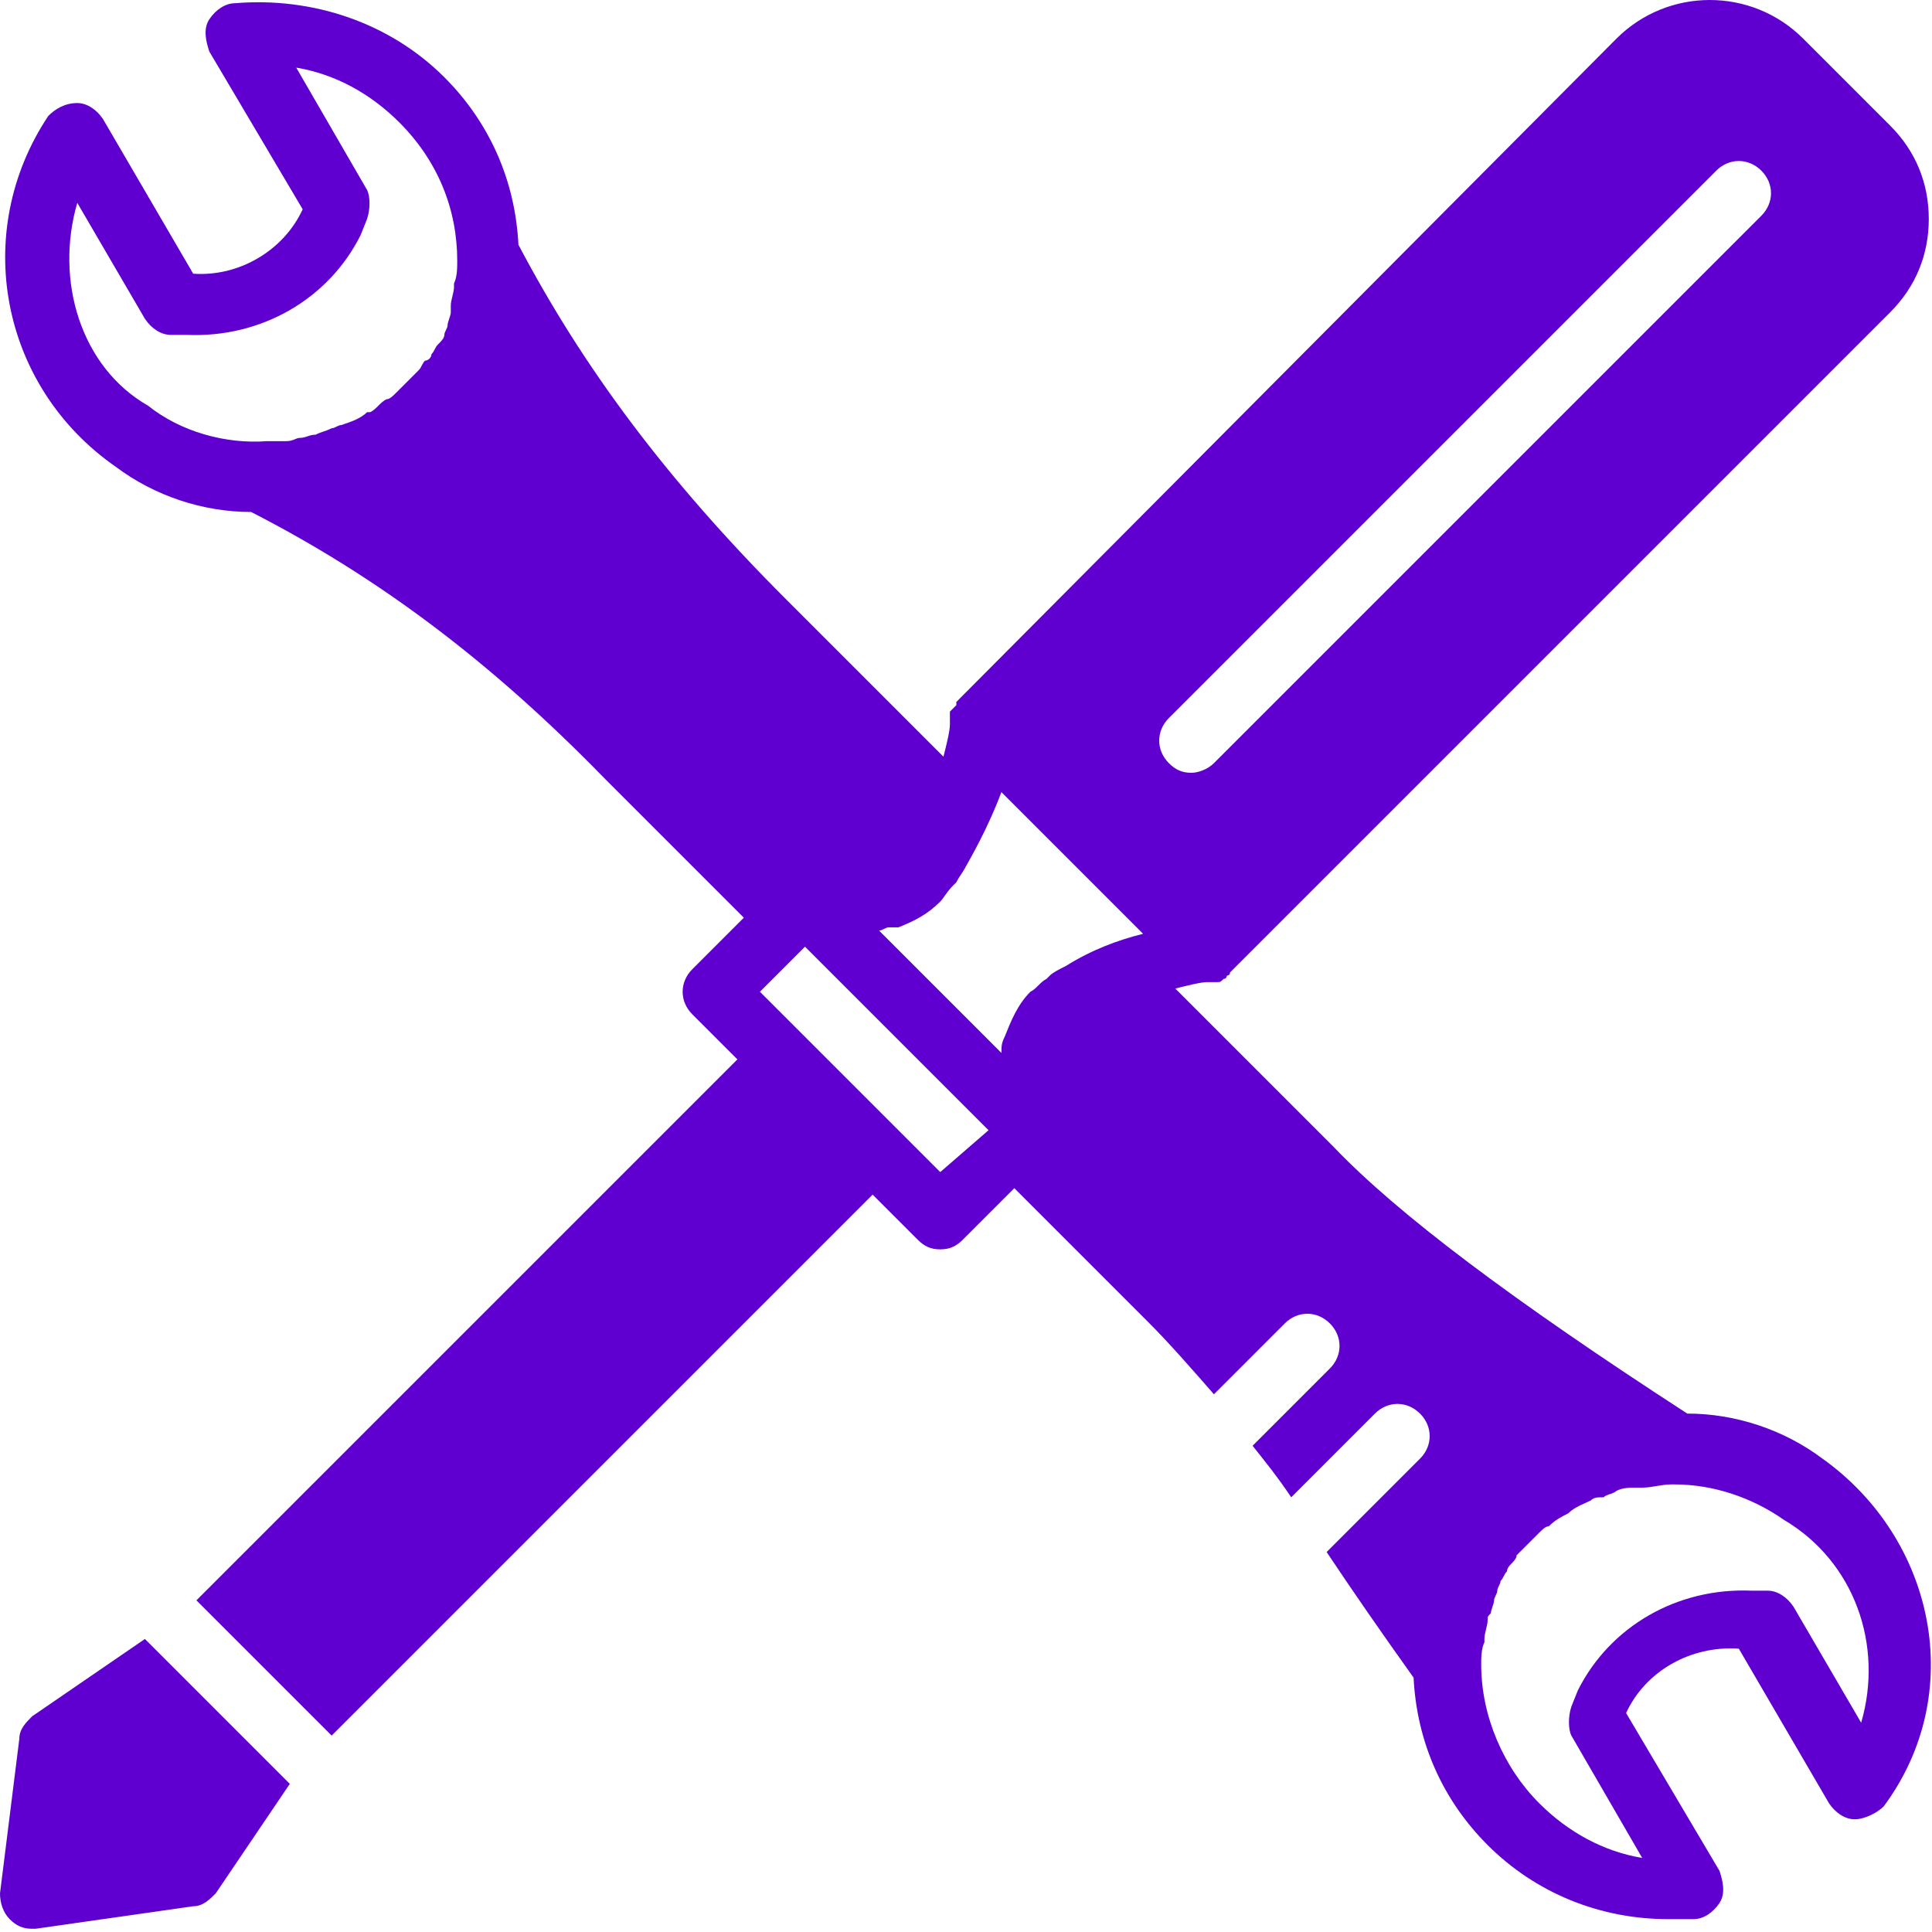 <?xml version="1.0" encoding="utf-8"?>
<!-- Generator: Adobe Illustrator 19.1.0, SVG Export Plug-In . SVG Version: 6.00 Build 0)  -->
<svg version="1.1" id="Lager_1" xmlns="http://www.w3.org/2000/svg" xmlns:xlink="http://www.w3.org/1999/xlink" x="0px" y="0px"
	 viewBox="-448.9 243 60 60" style="enable-background:new -448.9 243 60 60;" xml:space="preserve">
<style type="text/css">
	.st0{fill:#5F00D0;}
</style>
<g>
	<g transform="translate(-358, -760)">
		<g transform="translate(358, 759)">
			<path class="st0" d="M-391.1,297.5l-2.1-3.6c-0.2-0.3-0.5-0.5-0.8-0.5l-0.5,0c-2.3-0.1-4.4,1.1-5.4,3.1l-0.2,0.5
				c-0.1,0.3-0.1,0.7,0,0.9l2.2,3.8c-1.2-0.2-2.3-0.8-3.2-1.7c-1.1-1.1-1.8-2.7-1.8-4.3c0,0,0,0,0,0c0-0.2,0-0.5,0.1-0.7
				c0,0,0-0.1,0-0.1c0-0.2,0.1-0.4,0.1-0.6c0-0.1,0-0.1,0.1-0.2c0-0.1,0.1-0.3,0.1-0.4c0-0.1,0.1-0.2,0.1-0.3c0-0.1,0.1-0.2,0.1-0.3
				c0.1-0.1,0.1-0.2,0.2-0.3c0-0.1,0.1-0.2,0.1-0.2c0.1-0.1,0.2-0.2,0.2-0.3c0.1-0.1,0.1-0.1,0.2-0.2c0.1-0.1,0.2-0.2,0.3-0.3
				c0.1-0.1,0.2-0.2,0.2-0.2c0.1-0.1,0.2-0.2,0.3-0.2c0.2-0.2,0.4-0.3,0.6-0.4c0.2-0.2,0.5-0.3,0.7-0.4c0.1-0.1,0.2-0.1,0.4-0.1
				c0.1-0.1,0.3-0.1,0.4-0.2c0.2-0.1,0.4-0.1,0.6-0.1c0.1,0,0.2,0,0.2,0c0.3,0,0.6-0.1,0.9-0.1c0,0,0,0,0.1,0c1.2,0,2.4,0.4,3.4,1.1
				C-391.3,292.5-390.4,295.1-391.1,297.5L-391.1,297.5z M-419.7,280.4l-1.4-1.4l0,0l-2.8-2.8l0,0l-1.4-1.4l1.4-1.4l4.5,4.5l1.2,1.2
				L-419.7,280.4z M-446.5,250.3l2.1,3.6c0.2,0.3,0.5,0.5,0.8,0.5l0.5,0c2.3,0.1,4.4-1.1,5.4-3.1l0.2-0.5c0.1-0.3,0.1-0.7,0-0.9
				l-2.2-3.8c1.2,0.2,2.3,0.8,3.2,1.7c1.2,1.2,1.8,2.7,1.8,4.3c0,0,0,0,0,0c0,0.2,0,0.5-0.1,0.7c0,0,0,0.1,0,0.1
				c0,0.2-0.1,0.4-0.1,0.6c0,0.1,0,0.1,0,0.2c0,0.1-0.1,0.3-0.1,0.4c0,0.1-0.1,0.2-0.1,0.3c0,0.1-0.1,0.2-0.2,0.3
				c-0.1,0.1-0.1,0.2-0.2,0.3c0,0.1-0.1,0.2-0.2,0.2c-0.1,0.1-0.1,0.2-0.2,0.3c-0.1,0.1-0.1,0.1-0.2,0.2c-0.1,0.1-0.2,0.2-0.3,0.3
				c-0.1,0.1-0.2,0.2-0.2,0.2c-0.1,0.1-0.2,0.2-0.3,0.2c-0.2,0.1-0.3,0.3-0.5,0.4c0,0,0,0-0.1,0c-0.2,0.2-0.5,0.3-0.8,0.4
				c-0.1,0-0.2,0.1-0.3,0.1c-0.2,0.1-0.3,0.1-0.5,0.2c-0.2,0-0.3,0.1-0.5,0.1c-0.1,0-0.2,0.1-0.4,0.1c-0.2,0-0.4,0-0.6,0
				c-1.3,0.1-2.7-0.3-3.7-1.1C-446.4,255.4-447.2,252.7-446.5,250.3L-446.5,250.3z M-412.6,266.3l17-17c0.4-0.4,1-0.4,1.4,0
				c0.4,0.4,0.4,1,0,1.4l-17,17c-0.2,0.2-0.5,0.3-0.7,0.3c-0.3,0-0.5-0.1-0.7-0.3C-413,267.3-413,266.7-412.6,266.3L-412.6,266.3z
				 M-415.8,274c-0.2,0.1-0.4,0.2-0.5,0.3c0,0-0.1,0.1-0.1,0.1c-0.2,0.1-0.3,0.3-0.5,0.4c-0.4,0.4-0.6,0.9-0.8,1.4c0,0,0,0,0,0
				c-0.1,0.2-0.1,0.3-0.1,0.5l-3.8-3.8c0.1,0,0.2-0.1,0.3-0.1c0.1,0,0.1,0,0.2,0c0,0,0,0,0.1,0c0.5-0.2,0.9-0.4,1.3-0.8
				c0.1-0.1,0.2-0.3,0.4-0.5c0,0,0.1-0.1,0.1-0.1c0.1-0.2,0.2-0.3,0.3-0.5c0,0,0,0,0,0c0.4-0.7,0.8-1.5,1.1-2.3l4.4,4.4
				C-414.2,273.2-415,273.5-415.8,274C-415.7,274-415.7,274-415.8,274L-415.8,274z M-392.3,289.3c-1.2-0.9-2.7-1.4-4.2-1.4
				c-5.4-3.5-9-6.2-11-8.3l-4.9-4.9c0.4-0.1,0.8-0.2,1-0.2c0,0,0,0,0,0c0,0,0,0,0,0c0,0,0.1,0,0.1,0c0.1,0,0.1,0,0.2,0
				c0.1,0,0.1,0,0.2-0.1c0.1,0,0.1-0.1,0.1-0.1c0,0,0.1,0,0.1-0.1l20.5-20.5c0.8-0.8,1.2-1.8,1.2-2.9c0-1.1-0.4-2.1-1.2-2.9
				l-2.7-2.7c-1.6-1.6-4.2-1.6-5.8,0l-20.5,20.6c0,0,0,0,0,0.1c-0.1,0.1-0.1,0.1-0.2,0.2c0,0,0,0.1,0,0.1c0,0.1,0,0.2,0,0.2
				c0,0,0,0.1,0,0.1c0,0,0,0,0,0c0,0.2-0.1,0.6-0.2,1l-4.9-4.9c-3.7-3.7-6.3-7.2-8.3-11c-0.1-2-0.9-3.8-2.3-5.2
				c-1.7-1.7-4.1-2.5-6.5-2.3c-0.3,0-0.6,0.2-0.8,0.5c-0.2,0.3-0.1,0.7,0,1l2.9,4.9l0,0c-0.6,1.3-2,2.1-3.4,2l-2.8-4.8
				c-0.2-0.3-0.5-0.5-0.8-0.5c-0.4,0-0.7,0.2-0.9,0.4c-2.4,3.6-1.5,8.4,2.1,10.9c1.2,0.9,2.7,1.4,4.2,1.4c3.9,2,7.4,4.6,11,8.3
				l4.3,4.3l-1.6,1.6c-0.4,0.4-0.4,1,0,1.4l1.4,1.4l-16.8,16.8l4.2,4.2l16.8-16.8l1.4,1.4c0.2,0.2,0.4,0.3,0.7,0.3h0
				c0.3,0,0.5-0.1,0.7-0.3l1.6-1.6l4.2,4.2c0.6,0.6,1.3,1.4,2,2.2l2.2-2.2c0.4-0.4,1-0.4,1.4,0c0.4,0.4,0.4,1,0,1.4l-2.4,2.4
				c0.4,0.5,0.8,1,1.2,1.6l2.6-2.6c0.4-0.4,1-0.4,1.4,0c0.4,0.4,0.4,1,0,1.4l-2.9,2.9c0.8,1.2,1.7,2.5,2.7,3.9
				c0.1,2,0.9,3.8,2.3,5.2c1.5,1.5,3.5,2.3,5.6,2.3c0.3,0,0.6,0,0.8,0c0.3,0,0.6-0.2,0.8-0.5c0.2-0.3,0.1-0.7,0-1l-2.9-4.9
				c0.6-1.3,2-2.1,3.5-2l2.8,4.8c0.2,0.3,0.5,0.5,0.8,0.5c0.3,0,0.7-0.2,0.9-0.4C-387.8,296.6-388.8,291.8-392.3,289.3L-392.3,289.3
				z"/>
			<path class="st0" d="M-447.9,297.3c-0.2,0.2-0.4,0.4-0.4,0.7l-0.6,4.8c0,0.3,0.1,0.6,0.3,0.8c0.2,0.2,0.4,0.3,0.7,0.3
				c0,0,0.1,0,0.1,0l4.9-0.7c0.3,0,0.5-0.2,0.7-0.4l2.3-3.4l-4.5-4.5L-447.9,297.3z"/>
		</g>
	</g>
</g>
</svg>
